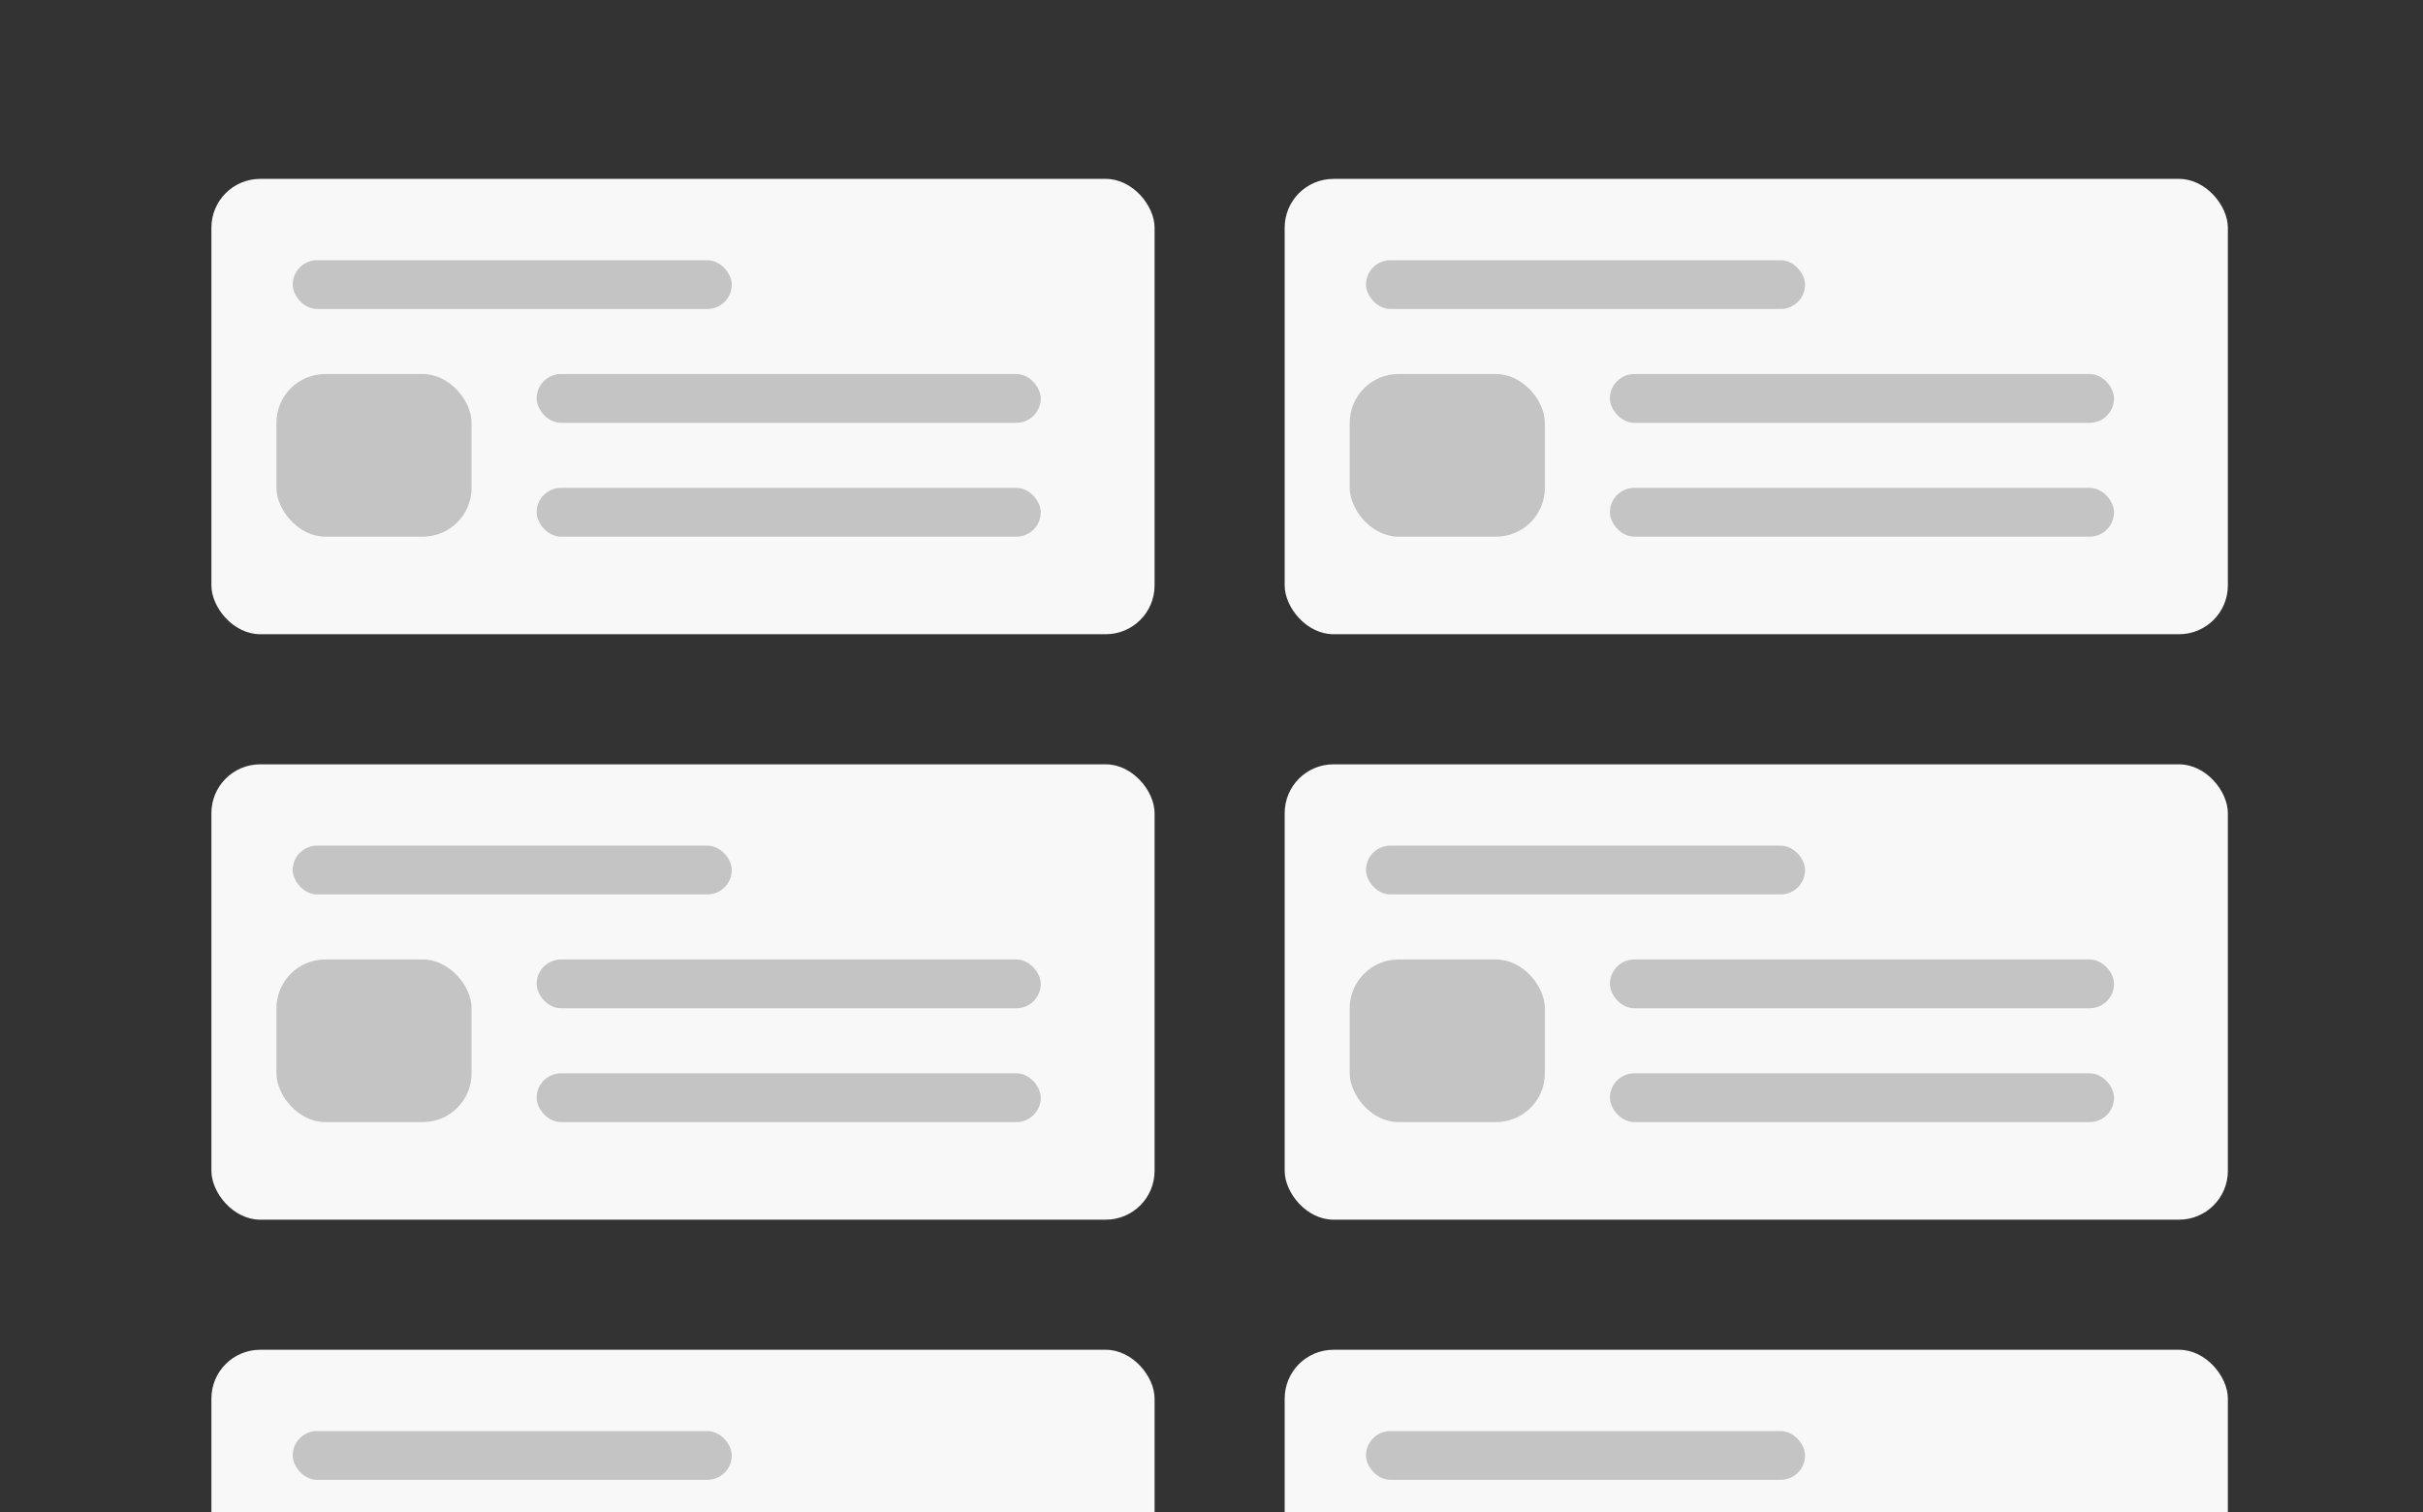 <svg fill="none" height="93" viewBox="0 0 149 93" width="149" xmlns="http://www.w3.org/2000/svg">
<rect x="0" y="0" width="149" height="93" fill="#333333" stroke="none"/>
<rect fill="#F8F8F8" height="28" rx="3" width="58" x="13" y="11" />
<rect fill="#C4C4C4" height="10" rx="3" width="12" x="17" y="23" />
<rect fill="#C4C4C4" height="3" rx="1.5" width="27" x="18" y="16" />
<rect fill="#C4C4C4" height="3" rx="1.5" width="31" x="33" y="23" />
<rect fill="#C4C4C4" height="3" rx="1.5" width="31" x="33" y="30" />
<rect fill="#F8F8F8" height="28" rx="3" width="58" x="13" y="47" />
<rect fill="#C4C4C4" height="10" rx="3" width="12" x="17" y="59" />
<rect fill="#C4C4C4" height="3" rx="1.5" width="27" x="18" y="52" />
<rect fill="#C4C4C4" height="3" rx="1.5" width="31" x="33" y="59" />
<rect fill="#C4C4C4" height="3" rx="1.5" width="31" x="33" y="66" />
<rect fill="#F8F8F8" height="28" rx="3" width="58" x="13" y="83" />
<rect fill="#C4C4C4" height="3" rx="1.5" width="27" x="18" y="88" />
<rect fill="#F8F8F8" height="28" rx="3" width="58" x="79" y="11" />
<rect fill="#C4C4C4" height="10" rx="3" width="12" x="83" y="23" />
<rect fill="#C4C4C4" height="3" rx="1.5" width="27" x="84" y="16" />
<rect fill="#C4C4C4" height="3" rx="1.5" width="31" x="99" y="23" />
<rect fill="#C4C4C4" height="3" rx="1.5" width="31" x="99" y="30" />
<rect fill="#F8F8F8" height="28" rx="3" width="58" x="79" y="47" />
<rect fill="#C4C4C4" height="10" rx="3" width="12" x="83" y="59" />
<rect fill="#C4C4C4" height="3" rx="1.5" width="27" x="84" y="52" />
<rect fill="#C4C4C4" height="3" rx="1.5" width="31" x="99" y="59" />
<rect fill="#C4C4C4" height="3" rx="1.5" width="31" x="99" y="66" />
<rect fill="#F8F8F8" height="28" rx="3" width="58" x="79" y="83" />
<rect fill="#C4C4C4" height="3" rx="1.5" width="27" x="84" y="88" />
</svg>
